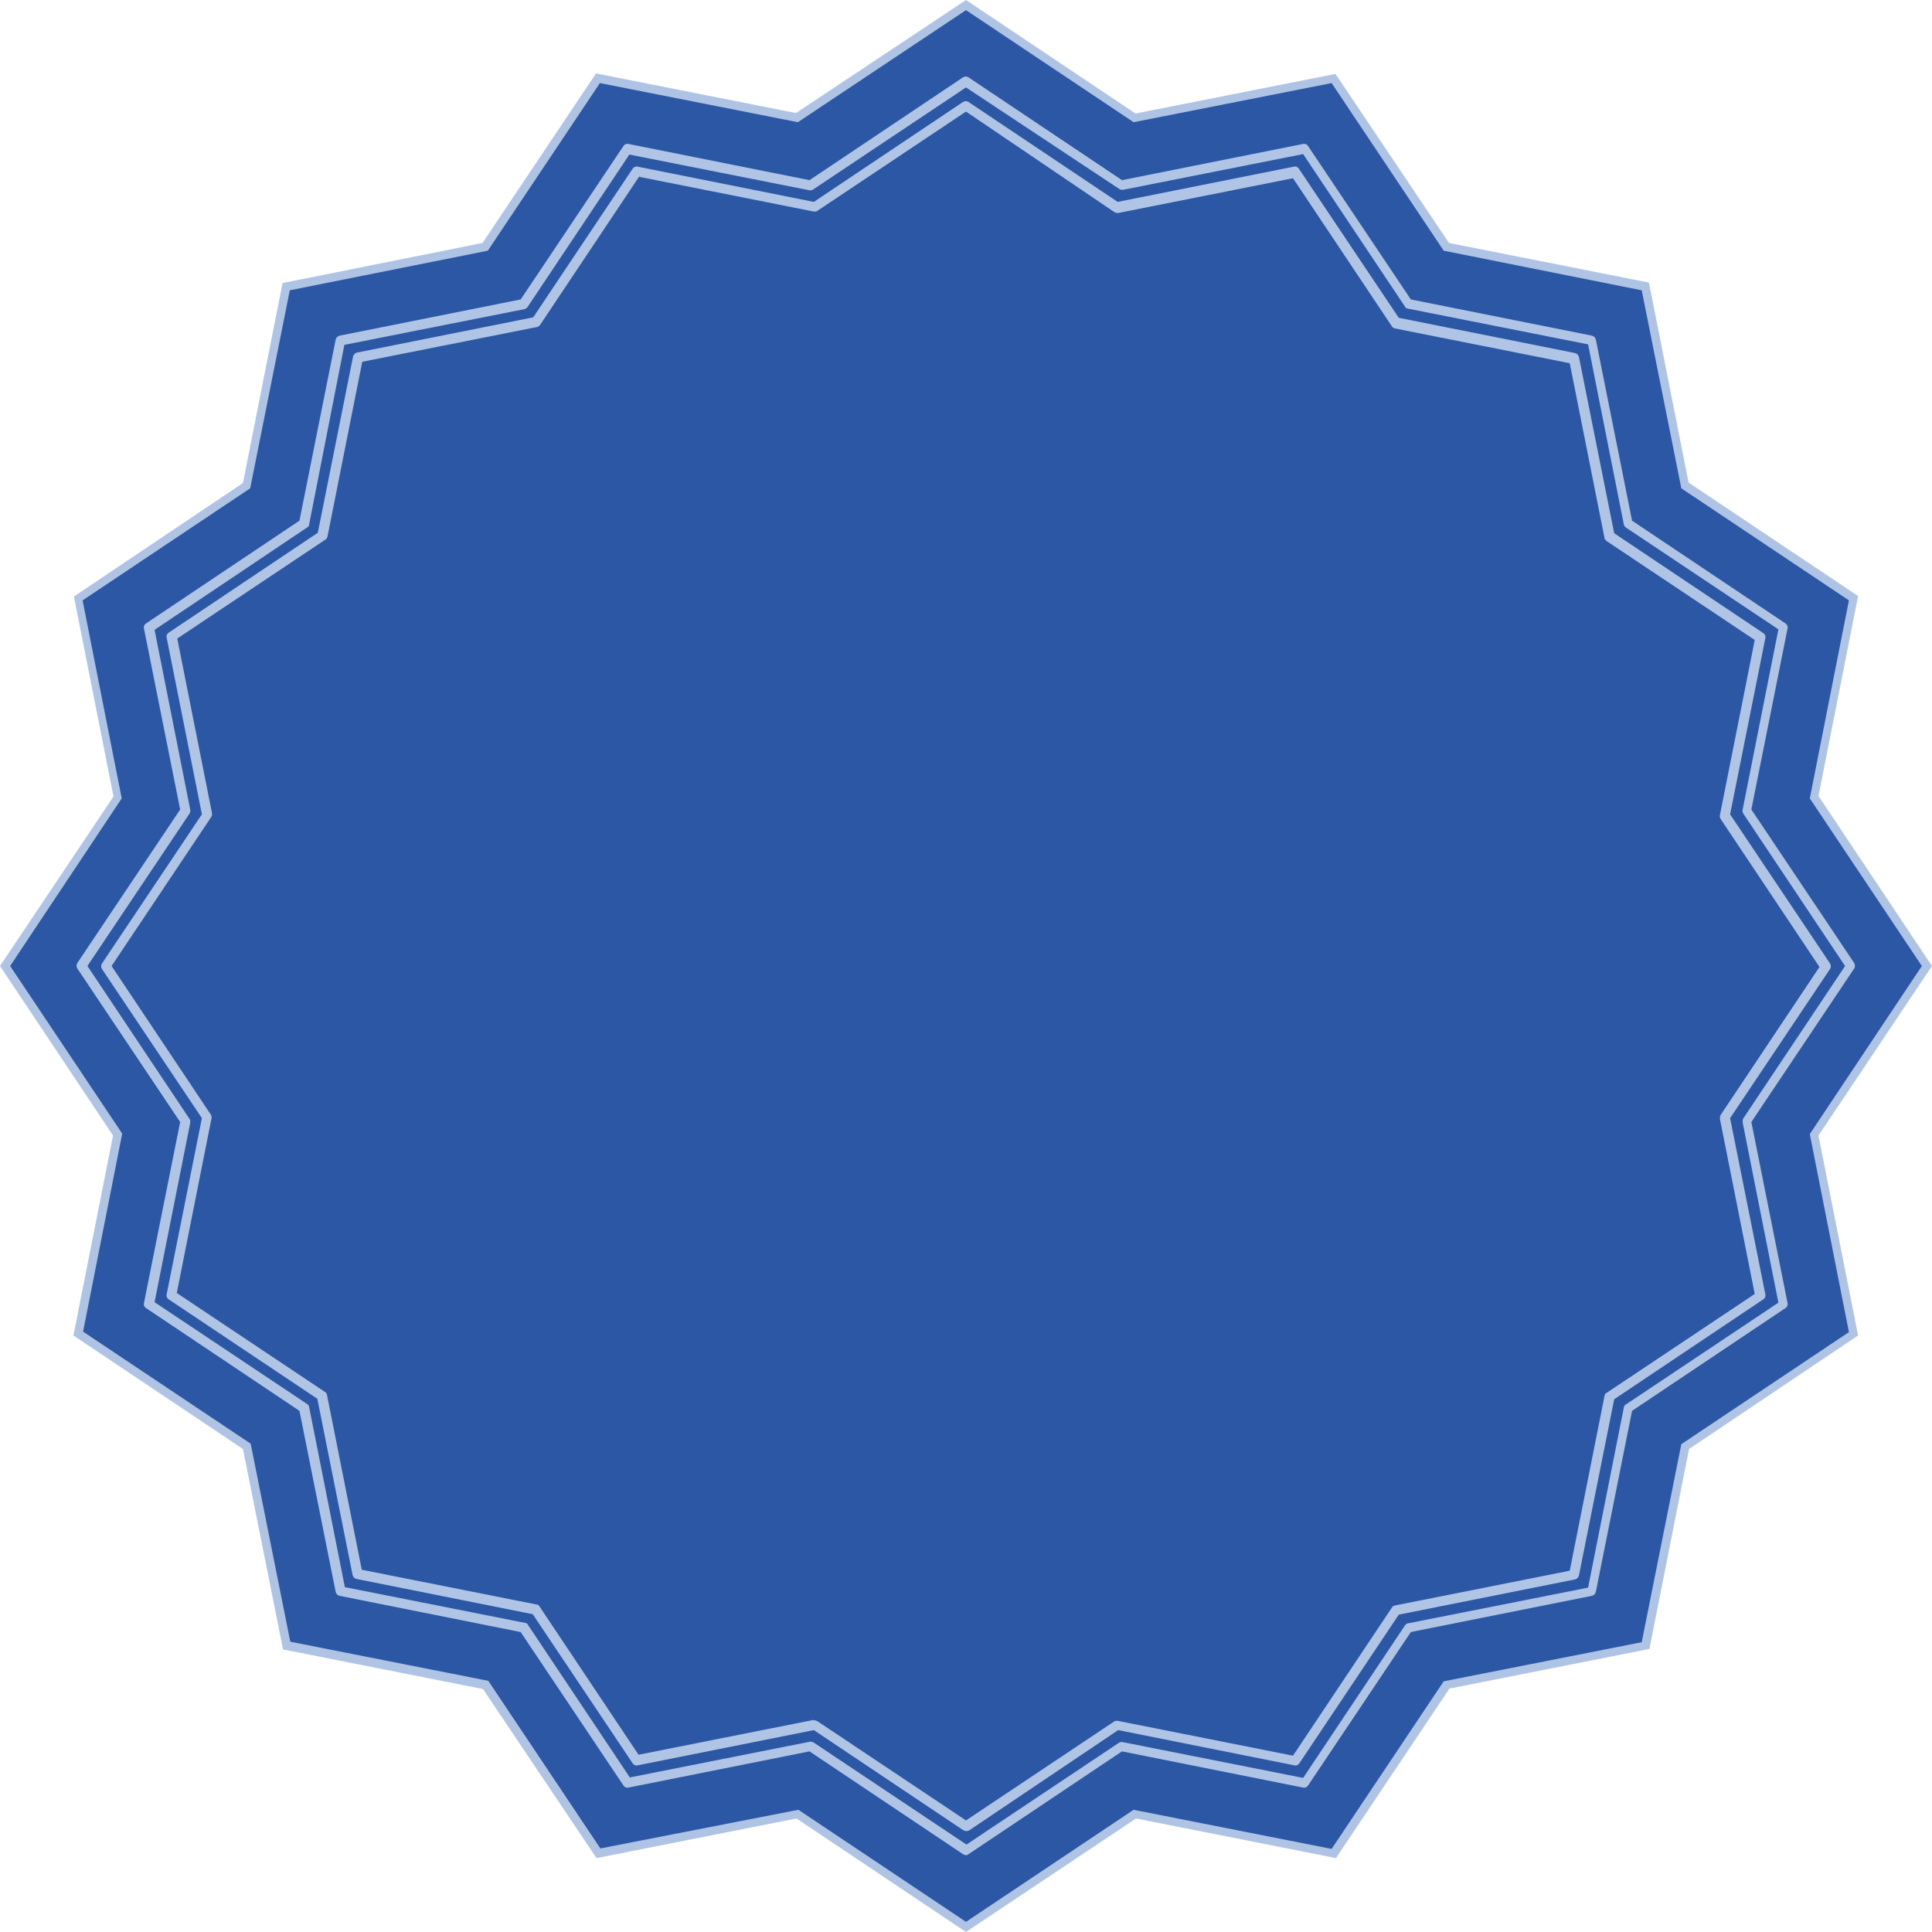 <?xml version="1.0" encoding="utf-8"?>
<svg xmlns="http://www.w3.org/2000/svg" xmlns:xlink="http://www.w3.org/1999/xlink" viewBox="0 0 400 400">
<polygon fill="#2C57A4" points="200,1.1 234.9,24.4 276.1,16.2 299.5,51.1 340.7,59.3 348.9,100.5 383.8,123.9 375.6,165.1 398.9,200
	375.6,234.9 383.8,276.1 348.9,299.5 340.7,340.7 299.5,348.9 276.1,383.8 234.9,375.6 200,398.9 165.1,375.6 123.9,383.8
	100.5,348.9 59.3,340.7 51.1,299.5 16.2,276.1 24.4,234.9 1.1,200 24.4,165.1 16.2,123.9 51.1,100.5 59.3,59.3 100.5,51.1
	123.9,16.2 165.1,24.4 "/>
<path fill="#AFC4E5" d="M200,400l-35.1-23.5l-41.4,8.2L100,349.7l-41.4-8.2L50.3,300l-35.1-23.5l8.2-41.4L0,200l23.5-35.1l-8.2-41.4
	L50.3,100l8.2-41.4l41.4-8.3l23.5-35.1l41.4,8.2L200,0l35.1,23.5l41.4-8.2L300,50.3l41.4,8.2l8.2,41.4l35.1,23.5l-8.2,41.4L400,200
	l-23.5,35.1l8.2,41.4L349.7,300l-8.2,41.4l-41.4,8.2l-23.5,35.1l-41.4-8.2L200,400z M165.3,374.7l0.3,0.2l34.4,23l34.7-23.2l41,8.1
	l23.2-34.7l41-8.1l8.2-41l34.7-23.2l-8.1-41l23.2-34.8l-23.2-34.7l8.1-41l-34.7-23.2l-8.2-41l-41-8.2l-23.2-34.7l-41,8.1l-0.3-0.2
	L200,2.1l-34.8,23.2l-41-8.1l-23.2,34.7l-41,8.2l-8.2,41l-34.7,23.2l8.1,41L2.1,200l23.2,34.7l-8.1,41l34.7,23.2l8.2,41l41,8.1
	l0.2,0.3l23,34.4L165.3,374.7z"/>
<path fill="#B0C5E6" d="M200,384.1c-0.2,0-0.4-0.1-0.6-0.2l-31.8-21.3l-37.5,7.5c-0.4,0.1-0.8-0.1-1-0.4l-21.3-31.8l-37.5-7.5
	c-0.4-0.1-0.7-0.4-0.8-0.8l-7.5-37.5l-31.8-21.3c-0.3-0.2-0.5-0.6-0.4-1l7.5-37.5l-21.3-31.8c-0.2-0.3-0.2-0.8,0-1.1l21.3-31.8
	l-7.5-37.5c-0.1-0.4,0.1-0.8,0.4-1l31.8-21.3l7.5-37.5c0.1-0.4,0.4-0.7,0.8-0.8l37.5-7.5l21.3-31.8c0.2-0.3,0.6-0.5,1-0.4l37.5,7.5
	l31.8-21.3c0.3-0.2,0.8-0.2,1.1,0l31.8,21.3l37.5-7.5c0.4-0.1,0.8,0.1,1,0.4l21.3,31.8l37.5,7.5c0.4,0.1,0.7,0.4,0.8,0.8l7.5,37.5
	l31.8,21.3c0.3,0.2,0.5,0.6,0.4,1l-7.5,37.5l21.3,31.8c0.2,0.3,0.2,0.8,0,1.1l-21.3,31.8l7.5,37.5c0.1,0.4-0.1,0.8-0.4,1l-31.8,21.3
	l-7.5,37.5c-0.1,0.4-0.4,0.7-0.8,0.8l-37.5,7.5l-21.3,31.8c-0.2,0.3-0.6,0.5-1,0.4l-37.5-7.5l-31.8,21.3
	C200.4,384,200.2,384.1,200,384.1z M167.9,360.6c0.2,0,0.4,0.1,0.6,0.2l31.6,21.1l31.6-21.1c0.2-0.1,0.5-0.2,0.8-0.1l37.3,7.4
	l21.1-31.6c0.1-0.2,0.4-0.4,0.6-0.4l37.3-7.4l7.4-37.3c0-0.3,0.2-0.5,0.4-0.6l31.6-21.1l-7.4-37.3c0-0.3,0-0.5,0.1-0.8l21.1-31.6
	l-21.1-31.6c-0.1-0.2-0.2-0.5-0.1-0.8l7.4-37.3l-31.6-21.1c-0.2-0.2-0.4-0.4-0.4-0.6l-7.4-37.3l-37.3-7.4c-0.3,0-0.5-0.2-0.6-0.4
	l-21.1-31.6l-37.3,7.4c-0.3,0-0.5,0-0.8-0.2L200,18.1l-31.6,21.1c-0.2,0.2-0.5,0.2-0.8,0.2l-37.3-7.4l-21.1,31.6
	c-0.2,0.2-0.4,0.4-0.6,0.4l-37.3,7.4L64,108.6c0,0.3-0.2,0.5-0.4,0.6L32,130.4l7.4,37.3c0,0.3,0,0.5-0.2,0.8L18.1,200l21.1,31.6
	c0.2,0.2,0.2,0.5,0.2,0.8L32,269.6l31.6,21.1c0.2,0.1,0.4,0.4,0.4,0.6l7.4,37.3l37.3,7.4c0.3,0,0.5,0.2,0.6,0.4l21.1,31.6l37.3-7.4
	C167.7,360.6,167.8,360.6,167.9,360.6z"/>
<path fill="#B0C5E6" d="M200,379.1c-0.2,0-0.4-0.1-0.6-0.2l-30.9-20.7l-36.5,7.3c-0.4,0.1-0.8-0.1-1-0.4l-20.7-30.9l-36.5-7.3
	c-0.4-0.1-0.7-0.4-0.8-0.8l-7.3-36.5L34.9,269c-0.3-0.2-0.5-0.6-0.4-1l7.3-36.5l-20.7-30.9c-0.2-0.3-0.2-0.8,0-1.1l20.7-30.9
	L34.5,132c-0.1-0.4,0.1-0.8,0.4-1l30.9-20.7l7.3-36.5c0.1-0.4,0.4-0.7,0.8-0.8l36.5-7.3L131,34.9c0.2-0.3,0.6-0.5,1-0.4l36.5,7.3
	l30.9-20.7c0.3-0.2,0.8-0.2,1.1,0l30.9,20.7l36.5-7.3c0.4-0.1,0.8,0.1,1,0.4l20.7,30.9l36.5,7.3c0.4,0.1,0.7,0.4,0.8,0.8l7.3,36.5
	l30.9,20.7c0.3,0.2,0.5,0.6,0.4,1l-7.3,36.5l20.7,30.9c0.2,0.3,0.2,0.8,0,1.1l-20.7,30.9l7.3,36.5c0.1,0.4-0.1,0.8-0.4,1l-30.9,20.7
	l-7.3,36.5c-0.1,0.4-0.4,0.7-0.8,0.8l-36.5,7.3L269,365.1c-0.2,0.3-0.6,0.5-1,0.4l-36.5-7.3L200.6,379
	C200.4,379.1,200.2,379.1,200,379.1z M168.7,356.2c0.2,0,0.4,0.1,0.6,0.2l30.7,20.5l30.7-20.5c0.2-0.1,0.5-0.2,0.8-0.1l36.2,7.2
	l20.5-30.7c0.1-0.2,0.4-0.4,0.6-0.4l36.2-7.2l7.2-36.2c0-0.3,0.2-0.5,0.4-0.6l30.7-20.5l-7.2-36.2c0-0.3,0-0.5,0.1-0.8l20.5-30.7
	l-20.5-30.7c-0.1-0.2-0.2-0.5-0.1-0.8l7.2-36.2l-30.7-20.5c-0.2-0.2-0.4-0.4-0.4-0.6l-7.2-36.2l-36.2-7.2c-0.3-0.1-0.5-0.2-0.6-0.4
	l-20.5-30.7l-36.2,7.2c-0.3,0-0.5,0-0.8-0.2L200,23.1l-30.7,20.5c-0.2,0.2-0.5,0.2-0.8,0.2l-36.2-7.2l-20.5,30.7
	c-0.2,0.2-0.4,0.4-0.6,0.4l-36.2,7.2l-7.2,36.2c-0.1,0.3-0.2,0.5-0.4,0.6l-30.7,20.5l7.2,36.2c0,0.3,0,0.5-0.2,0.8L23.1,200
	l20.5,30.7c0.2,0.2,0.2,0.5,0.2,0.8l-7.2,36.2l30.7,20.5c0.2,0.1,0.4,0.4,0.4,0.6l7.2,36.2l36.2,7.2c0.3,0,0.5,0.2,0.6,0.4
	l20.5,30.7l36.2-7.2C168.6,356.2,168.7,356.2,168.7,356.2z"/>
</svg>

